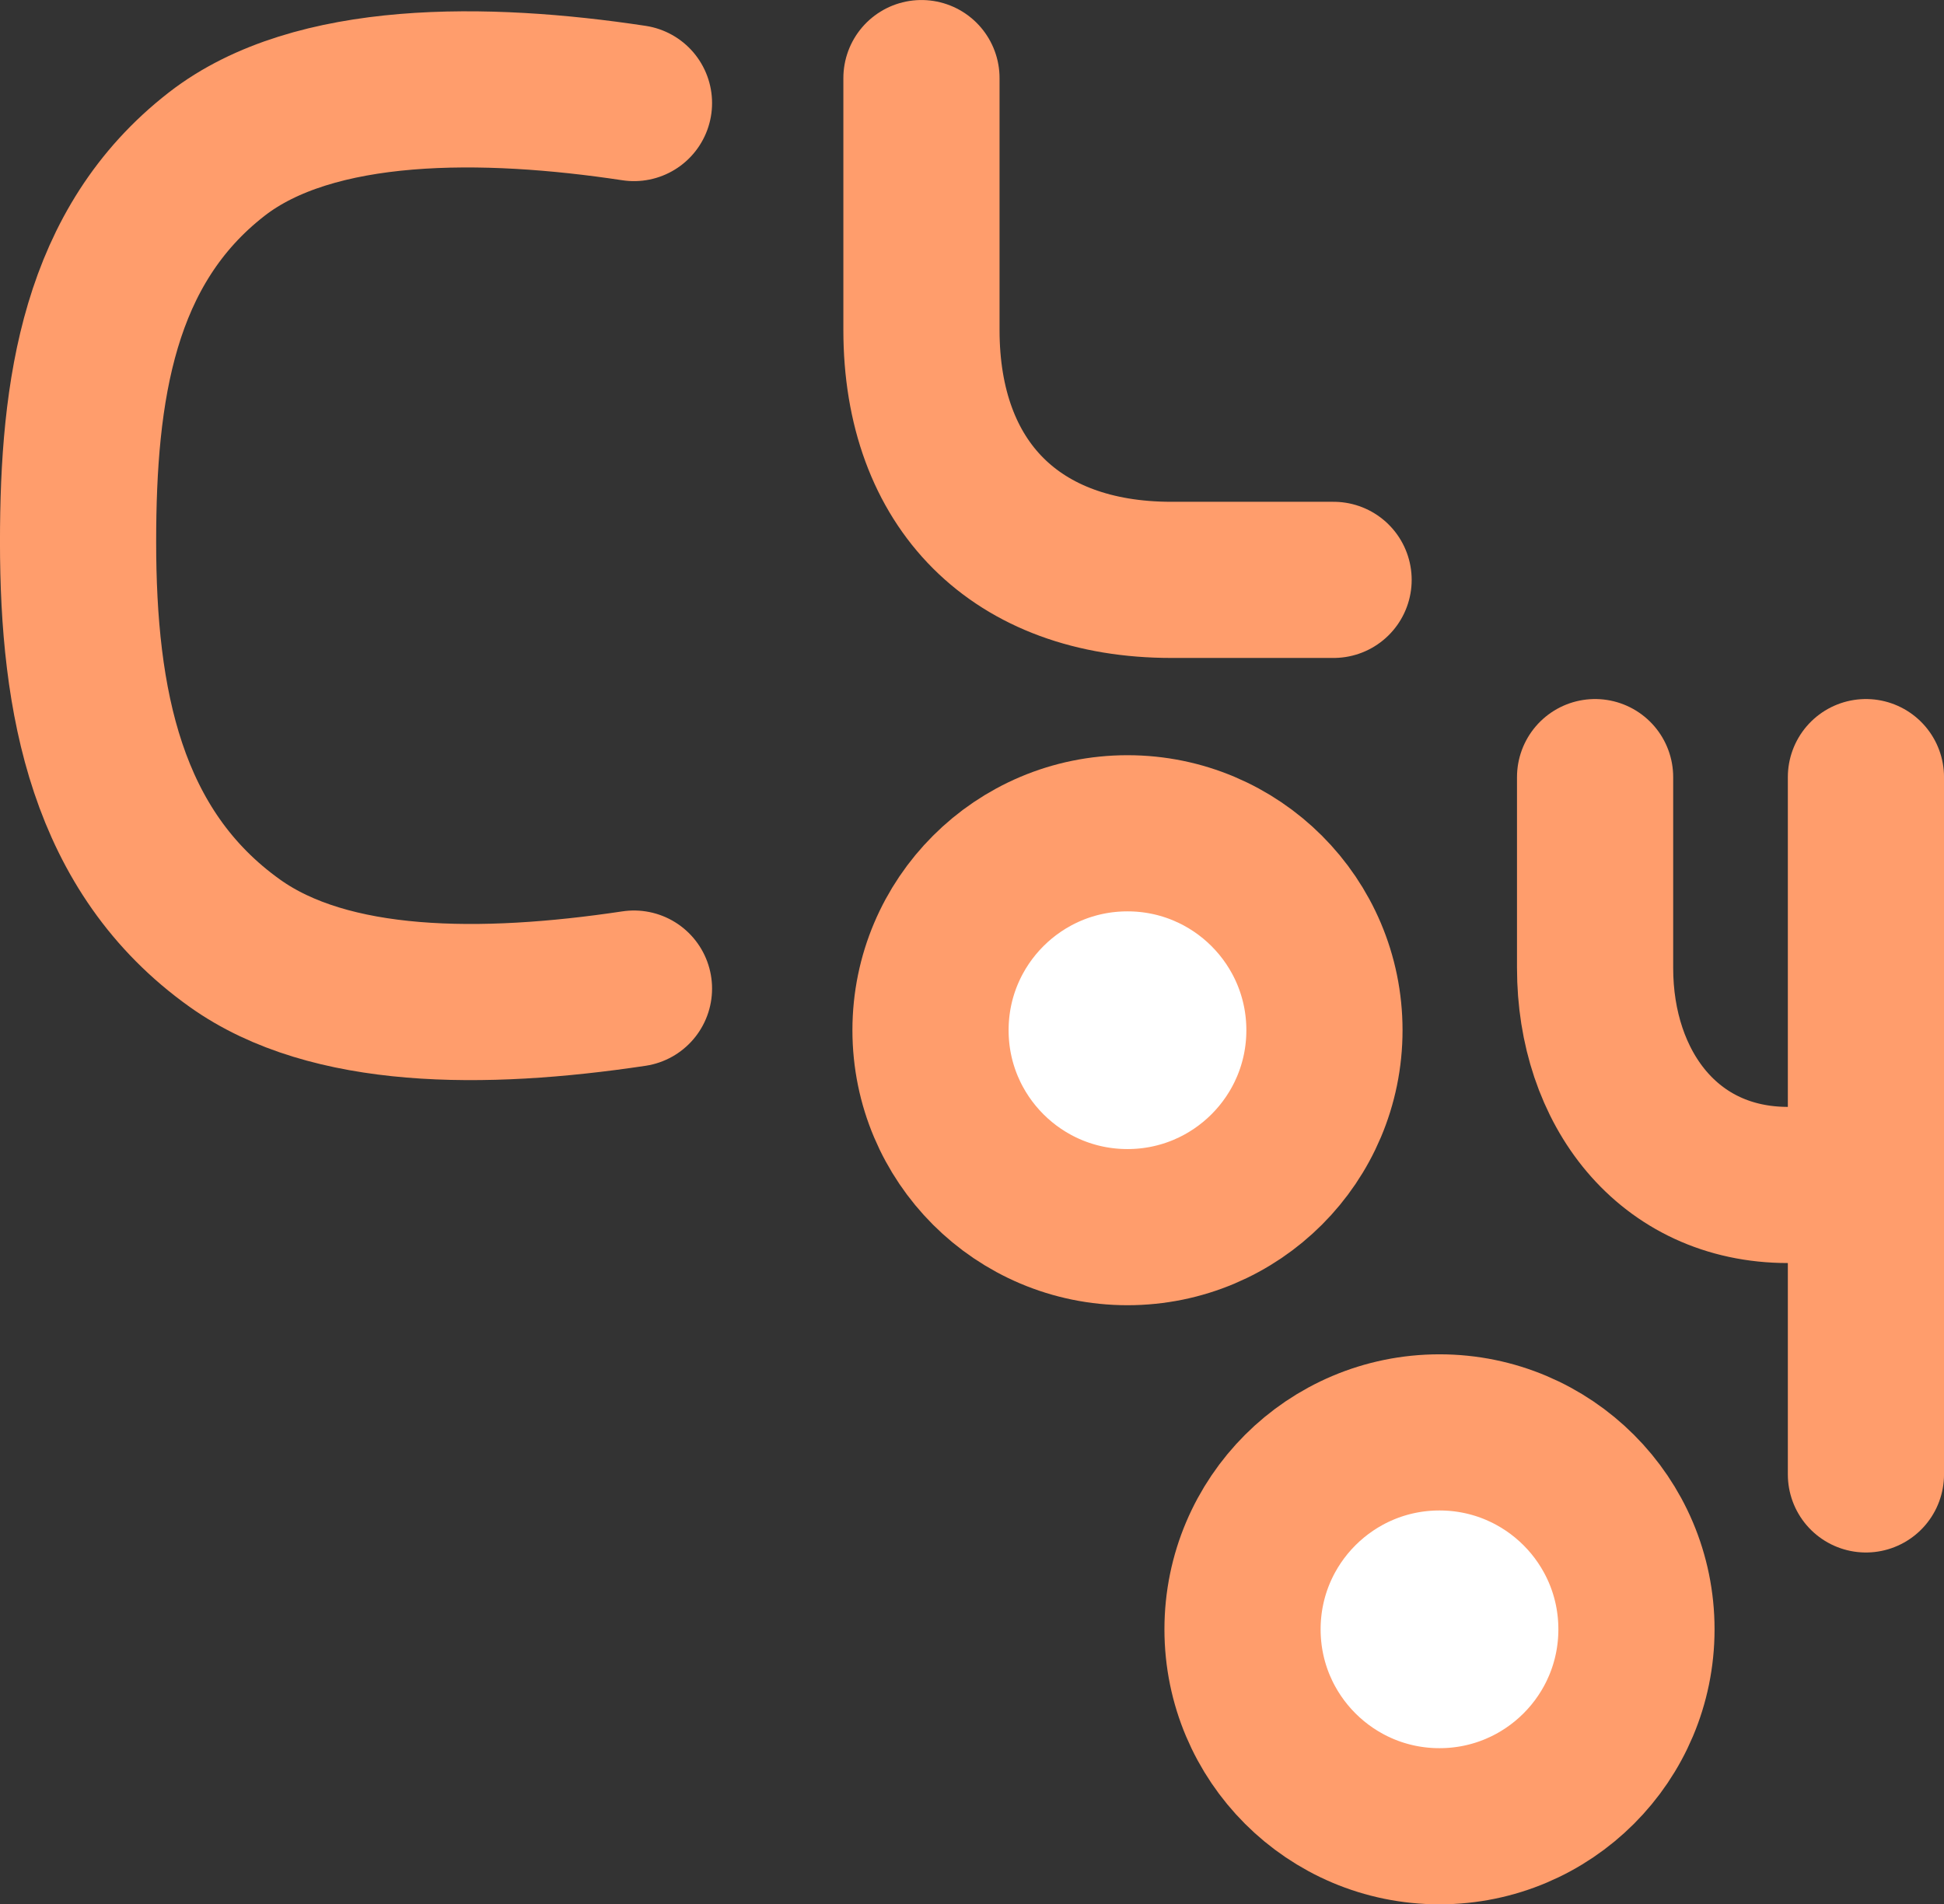 <svg id="레이어_1" data-name="레이어 1" xmlns="http://www.w3.org/2000/svg" viewBox="0 0 500 489.89"><rect x="0" y="0" width="500" height="489.89" fill="#333333" stroke="none"/><defs><style>.cls-1{fill:#fff;stroke-miterlimit:10;}.cls-1,.cls-2{stroke:#ff9d6c;stroke-width:40.17px;}.cls-2{fill:none;stroke-linecap:round;stroke-linejoin:round;}</style></defs><circle class="cls-1" cx="289.99" cy="265.02" r="50.66"/><circle class="cls-1" cx="370.24" cy="419.14" r="50.66"/><path class="cls-2" d="M163.06,31.78C124.87,26,80.78,25.46,55.75,44.91,25.3,68.56,20.08,105.59,20.08,144.68c0,41,7.21,79.63,40.35,103.25,24.35,17.36,63.61,17.5,102.63,11.65" transform="translate(0 -5.27)"/><path class="cls-2" d="M237,25.36V90.17c0,39.93,24.34,64.27,64.27,64.27H343" transform="translate(0 -5.27)"/><path class="cls-2" d="M410.26,205.18v49.11c0,30.83,18.78,55.81,49.61,55.81H474" transform="translate(0 -5.27)"/><line class="cls-2" x1="479.92" y1="199.91" x2="479.92" y2="379.29"/></svg>